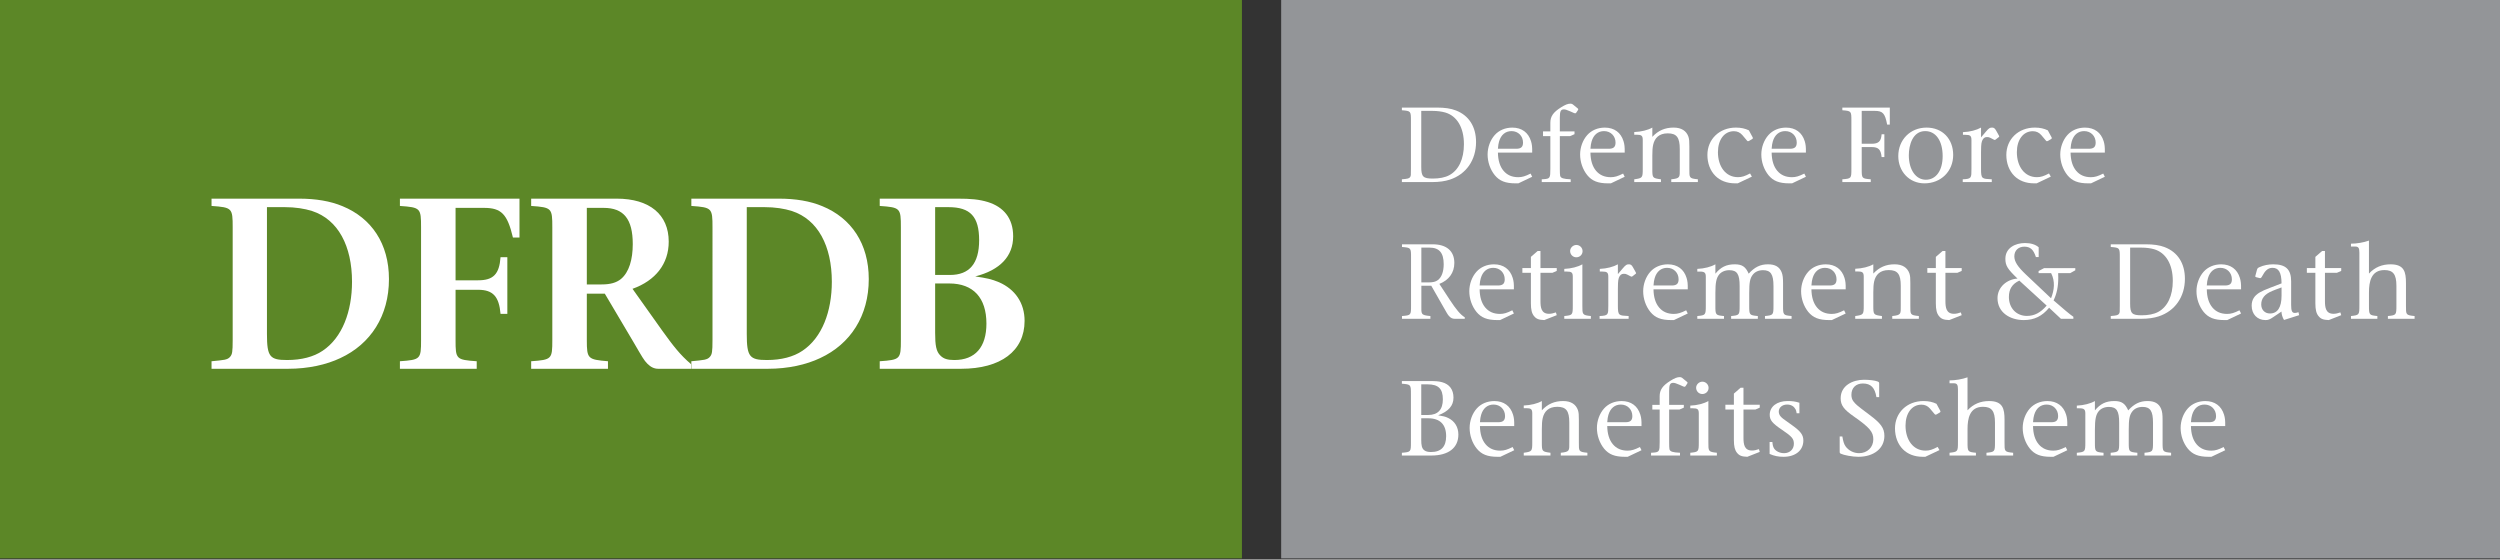 <?xml version="1.0" encoding="utf-8"?>
<!-- Generator: Adobe Illustrator 16.0.0, SVG Export Plug-In . SVG Version: 6.00 Build 0)  -->
<!DOCTYPE svg PUBLIC "-//W3C//DTD SVG 1.1//EN" "http://www.w3.org/Graphics/SVG/1.1/DTD/svg11.dtd">
<svg version="1.1" id="new_logo" xmlns="http://www.w3.org/2000/svg" xmlns:xlink="http://www.w3.org/1999/xlink" x="0px" y="0px"
	 width="329.125px" height="73.666px" viewBox="0 0 329.125 73.666" enable-background="new 0 0 329.125 73.666"
	 xml:space="preserve">
<rect x="0" y="0" width="329.125" height="73.666" fill="#333333" stroke="none"/>
<rect fill="#5C8727" width="163.5" height="73.511"/>
<rect x="168.666" fill="#939598" width="160.459" height="73.511"/>
<rect x="27.665" y="24.999" fill="none" width="117.333" height="35.333"/>
<g enable-background="new    ">
	<path fill="#FFFFFF" d="M44.807,47.142c-1.824,0.864-4.191,1.408-6.879,1.408H27.849v-0.992c1.6-0.16,2.112-0.16,2.464-0.607
		c0.256-0.32,0.32-0.608,0.32-2.176V29.927c0-2.527-0.064-2.623-2.784-2.815v-0.96h11.519c2.208,0,4.127,0.32,5.728,0.992
		c3.808,1.567,6.111,4.928,6.111,9.599C51.207,41.574,48.807,45.286,44.807,47.142z M41.096,27.783
		c-0.992-0.32-2.24-0.512-3.616-0.512h-2.336v16.703c0,3.007,0.384,3.423,2.656,3.423c1.888,0,3.488-0.416,4.671-1.216
		c2.592-1.728,3.872-5.184,3.872-9.087C46.343,32.391,44.519,28.903,41.096,27.783z"/>
	<path fill="#FFFFFF" d="M67.527,31.271c-0.736-3.104-1.536-3.904-3.808-3.904h-3.744v9.535h2.976c1.984,0,2.784-0.8,2.944-3.039
		h0.896v7.455h-0.896c-0.192-2.24-0.96-3.168-2.944-3.168h-2.976v6.624c0,2.495,0.064,2.592,2.784,2.783v0.992H52.648v-0.992
		c2.72-0.191,2.784-0.288,2.784-2.783V29.927c0-2.527-0.064-2.623-2.784-2.815v-0.96h15.743v5.12H67.527z"/>
	<path fill="#FFFFFF" d="M86.663,48.55c-0.544,0-0.992-0.224-1.44-0.672c-0.448-0.448-0.672-0.864-1.792-2.784l-3.808-6.432h-2.368
		v6.112c0,2.464,0.128,2.56,2.784,2.783v0.992H69.928v-0.992c2.72-0.191,2.784-0.288,2.784-2.783V29.927
		c0-2.527-0.064-2.623-2.784-2.815v-0.96h11.263c4.319,0,6.847,2.08,6.847,5.664c0,2.911-1.728,5.119-4.768,6.207l3.936,5.536
		c1.408,1.951,2.335,3.167,3.775,4.383v0.608H86.663z M79.463,27.367h-2.208v10.079h1.952c1.152,0,1.92-0.224,2.528-0.704
		c1.088-0.896,1.568-2.592,1.568-4.607C83.303,28.839,82.119,27.367,79.463,27.367z"/>
	<path fill="#FFFFFF" d="M107.974,47.142c-1.824,0.864-4.191,1.408-6.879,1.408H91.016v-0.992c1.6-0.16,2.112-0.16,2.464-0.607
		c0.256-0.32,0.32-0.608,0.32-2.176V29.927c0-2.527-0.064-2.623-2.784-2.815v-0.96h11.519c2.208,0,4.127,0.32,5.728,0.992
		c3.808,1.567,6.111,4.928,6.111,9.599C114.374,41.574,111.974,45.286,107.974,47.142z M104.263,27.783
		c-0.992-0.32-2.24-0.512-3.616-0.512h-2.336v16.703c0,3.007,0.384,3.423,2.656,3.423c1.888,0,3.488-0.416,4.671-1.216
		c2.592-1.728,3.872-5.184,3.872-9.087C109.51,32.391,107.686,28.903,104.263,27.783z"/>
	<path fill="#FFFFFF" d="M126.535,48.55h-10.719v-0.992c2.72-0.191,2.784-0.288,2.784-2.783V29.927c0-2.527-0.064-2.623-2.784-2.815
		v-0.96h10.239c1.76,0,2.848,0.096,4,0.448c2.048,0.64,3.328,2.111,3.328,4.512c0,2.624-1.728,4.447-4.992,5.279
		c1.504,0.224,2.144,0.352,3.136,0.768c2.112,0.929,3.36,2.721,3.36,5.088C134.886,46.214,131.75,48.55,126.535,48.55z
		 M124.871,27.271h-1.76v8.927h1.952c2.56,0,3.84-1.504,3.84-4.575C128.902,28.52,127.75,27.271,124.871,27.271z M124.967,37.318
		h-1.856v6.496c0,1.632,0.128,2.464,0.704,3.008c0.416,0.416,0.928,0.575,1.824,0.575c2.751,0,4.224-1.695,4.224-4.799
		C129.862,39.206,128.134,37.318,124.967,37.318z"/>
</g>
<rect x="183.998" y="13.665" fill="none" width="138.667" height="60.001"/>
<g enable-background="new    ">
	<path fill="#FFFFFF" d="M190.876,23.647c-0.63,0.21-1.429,0.322-2.27,0.322h-4.048v-0.364c0.799-0.07,0.967-0.112,1.092-0.308
		c0.099-0.154,0.099-0.211,0.099-1.079v-6.304c0-1.288,0-1.303-1.19-1.4v-0.351h4.622c0.995,0,1.821,0.112,2.493,0.379
		c1.709,0.658,2.648,2.143,2.648,4.16C194.322,21.07,193.02,22.947,190.876,23.647z M190.26,14.809
		c-0.449-0.126-1.023-0.21-1.653-0.21h-1.499v7.382c0,1.289,0.252,1.527,1.514,1.527c0.854,0,1.625-0.141,2.185-0.448
		c1.219-0.658,1.919-2.115,1.919-4.076C192.725,16.77,191.801,15.257,190.26,14.809z"/>
	<path fill="#FFFFFF" d="M199.891,24.138h-0.364c-1.345,0-2.115-0.322-2.731-1.064c-0.616-0.757-0.953-1.765-0.953-2.731
		c0-0.952,0.351-1.905,0.939-2.563c0.561-0.63,1.387-0.98,2.311-0.98c1.247,0,2.115,0.645,2.466,1.793
		c0.126,0.42,0.168,0.757,0.153,1.499h-4.51c0.014,1.022,0.266,1.835,0.742,2.396c0.463,0.546,1.093,0.84,1.934,0.84
		c0.518,0,0.924-0.126,1.625-0.477l0.209,0.421L199.891,24.138z M198.994,17.26c-0.799,0-1.387,0.49-1.639,1.359
		c-0.084,0.266-0.112,0.49-0.154,0.966h2.409c0.63,0,0.896-0.237,0.896-0.813C200.507,17.919,199.877,17.26,198.994,17.26z"/>
	<path fill="#FFFFFF" d="M207.717,14.528l-0.196,0.295c-0.042,0.056-0.084,0.098-0.154,0.098c-0.042,0-0.098-0.014-0.153-0.042
		l-0.505-0.225c-0.476-0.21-0.658-0.252-0.826-0.252c-0.406,0-0.532,0.238-0.532,1.079v1.82h1.933v0.364l-0.574,0.253h-1.358v4.3
		c0,0.435,0.014,0.813,0.042,0.925c0.084,0.322,0.448,0.42,1.387,0.462v0.364h-3.81v-0.364c0.084,0,0.168-0.014,0.237-0.014
		c0.854-0.057,0.896-0.154,0.896-1.373v-4.3h-0.966v-0.617h0.966v-1.134c0-0.841,0.378-1.388,1.401-2.031
		c0.561-0.351,0.896-0.49,1.26-0.49c0.112,0,0.225,0.042,0.295,0.098l0.616,0.504c0.056,0.042,0.098,0.085,0.098,0.127
		S207.772,14.444,207.717,14.528z"/>
	<path fill="#FFFFFF" d="M212.07,24.138h-0.364c-1.345,0-2.115-0.322-2.731-1.064c-0.616-0.757-0.953-1.765-0.953-2.731
		c0-0.952,0.351-1.905,0.939-2.563c0.561-0.63,1.387-0.98,2.311-0.98c1.247,0,2.115,0.645,2.466,1.793
		c0.126,0.42,0.168,0.757,0.153,1.499h-4.51c0.014,1.022,0.266,1.835,0.742,2.396c0.463,0.546,1.093,0.84,1.934,0.84
		c0.518,0,0.924-0.126,1.625-0.477l0.209,0.421L212.07,24.138z M211.174,17.26c-0.799,0-1.387,0.49-1.639,1.359
		c-0.084,0.266-0.112,0.49-0.154,0.966h2.409c0.63,0,0.896-0.237,0.896-0.813C212.687,17.919,212.057,17.26,211.174,17.26z"/>
	<path fill="#FFFFFF" d="M220.022,23.97v-0.364c1.204-0.126,1.12-0.28,1.12-1.387v-2.592c0-1.526-0.406-2.072-1.582-2.072
		c-1.163,0-1.723,0.63-1.92,1.498c-0.084,0.379-0.111,0.799-0.111,1.443c0,1.723,0,0,0,1.723c0,1.219,0.014,1.232,1.135,1.387v0.364
		h-3.516v-0.364c1.092-0.154,1.12-0.196,1.12-1.387v-3.796c0-0.561-0.169-0.687-0.799-0.687h-0.321v-0.351
		c0.938-0.042,1.793-0.252,2.381-0.588v1.219c0.784-0.841,1.681-1.219,2.801-1.219c1.051,0,1.682,0.448,1.947,1.19
		c0.112,0.336,0.127,0.645,0.127,1.274v2.956c0,1.19-0.057,1.274,1.12,1.387v0.364H220.022z"/>
	<path fill="#FFFFFF" d="M230.691,18.297l-0.449,0.266c-0.027,0.015-0.084,0.028-0.125,0.028c-0.043,0-0.084-0.028-0.127-0.084
		l-0.615-0.729c-0.295-0.336-0.659-0.504-1.107-0.504c-1.274,0-2.102,1.135-2.102,2.759c0,1.863,0.995,3.292,2.634,3.292
		c0.519,0,0.911-0.126,1.597-0.49l0.238,0.42l-1.863,0.883h-0.336c-1.106,0-1.988-0.364-2.605-0.98
		c-0.686-0.687-1.051-1.667-1.051-2.76c0-2.059,1.569-3.6,3.754-3.6c0.673,0,1.219,0.126,1.709,0.364l0.505,0.938
		c0.015,0.028,0.015,0.056,0.015,0.084C230.762,18.227,230.747,18.255,230.691,18.297z"/>
	<path fill="#FFFFFF" d="M235.926,24.138h-0.364c-1.345,0-2.115-0.322-2.731-1.064c-0.616-0.757-0.953-1.765-0.953-2.731
		c0-0.952,0.351-1.905,0.939-2.563c0.561-0.63,1.387-0.98,2.311-0.98c1.247,0,2.115,0.645,2.466,1.793
		c0.126,0.42,0.168,0.757,0.153,1.499h-4.51c0.014,1.022,0.266,1.835,0.742,2.396c0.463,0.546,1.093,0.84,1.934,0.84
		c0.518,0,0.924-0.126,1.625-0.477l0.209,0.421L235.926,24.138z M235.029,17.26c-0.799,0-1.387,0.49-1.639,1.359
		c-0.084,0.266-0.112,0.49-0.154,0.966h2.409c0.63,0,0.896-0.237,0.896-0.813C236.542,17.919,235.912,17.26,235.029,17.26z"/>
	<path fill="#FFFFFF" d="M248.443,16.405c-0.281-1.484-0.575-1.807-1.625-1.807h-1.724v4.328h1.303c0.911,0,1.247-0.308,1.317-1.246
		h0.363v2.997h-0.363c-0.099-0.966-0.393-1.316-1.317-1.316h-1.303v2.857c0,1.274,0,1.289,1.19,1.387v0.364h-3.74v-0.364
		c1.191-0.098,1.191-0.112,1.191-1.387v-6.304c0-1.288,0-1.303-1.191-1.4v-0.351h6.248v2.241H248.443z"/>
	<path fill="#FFFFFF" d="M253.355,24.138c-2.031,0-3.446-1.597-3.446-3.586c0-2.143,1.569-3.754,3.726-3.754
		c2.074,0,3.502,1.471,3.502,3.6C257.137,22.541,255.54,24.138,253.355,24.138z M253.453,17.26c-1.652,0-2.157,1.835-2.157,3.18
		c0,1.892,0.911,3.222,2.241,3.222c1.345,0,2.213-1.218,2.213-3.109C255.75,18.535,254.854,17.26,253.453,17.26z"/>
	<path fill="#FFFFFF" d="M263.072,18.101l-0.322,0.252c-0.043,0.028-0.084,0.07-0.141,0.07c-0.042,0-0.098-0.028-0.126-0.042
		l-0.462-0.238c-0.154-0.084-0.266-0.098-0.448-0.098c-0.322,0-0.505,0.182-0.645,0.532c-0.126,0.322-0.126,1.078-0.126,1.456v2.186
		c0,1.358,0.111,1.316,1.414,1.387v0.364h-3.823v-0.364c1.163-0.056,1.148-0.168,1.148-1.387v-3.782
		c0-0.561-0.168-0.687-0.798-0.687h-0.322V17.4c0.938-0.042,1.778-0.267,2.381-0.603v1.289l0.645-0.757
		c0.406-0.477,0.518-0.532,0.826-0.532c0.225,0,0.364,0.112,0.532,0.42l0.351,0.631c0.027,0.056,0.041,0.084,0.041,0.112
		C263.197,18.017,263.156,18.045,263.072,18.101z"/>
	<path fill="#FFFFFF" d="M270.045,18.297l-0.449,0.266c-0.027,0.015-0.084,0.028-0.125,0.028c-0.043,0-0.084-0.028-0.127-0.084
		l-0.615-0.729c-0.295-0.336-0.659-0.504-1.107-0.504c-1.274,0-2.102,1.135-2.102,2.759c0,1.863,0.995,3.292,2.634,3.292
		c0.519,0,0.911-0.126,1.597-0.49l0.238,0.42l-1.863,0.883h-0.336c-1.106,0-1.988-0.364-2.605-0.98
		c-0.686-0.687-1.051-1.667-1.051-2.76c0-2.059,1.569-3.6,3.754-3.6c0.673,0,1.219,0.126,1.709,0.364l0.505,0.938
		c0.015,0.028,0.015,0.056,0.015,0.084C270.115,18.227,270.101,18.255,270.045,18.297z"/>
	<path fill="#FFFFFF" d="M275.279,24.138h-0.363c-1.346,0-2.115-0.322-2.732-1.064c-0.615-0.757-0.952-1.765-0.952-2.731
		c0-0.952,0.351-1.905,0.938-2.563c0.561-0.63,1.387-0.98,2.312-0.98c1.247,0,2.114,0.645,2.466,1.793
		c0.125,0.42,0.168,0.757,0.153,1.499h-4.511c0.015,1.022,0.267,1.835,0.742,2.396c0.463,0.546,1.094,0.84,1.934,0.84
		c0.519,0,0.925-0.126,1.625-0.477l0.21,0.421L275.279,24.138z M274.383,17.26c-0.798,0-1.387,0.49-1.639,1.359
		c-0.084,0.266-0.111,0.49-0.154,0.966H275c0.63,0,0.896-0.237,0.896-0.813C275.896,17.919,275.266,17.26,274.383,17.26z"/>
</g>
<g enable-background="new    ">
	<path fill="#FFFFFF" d="M191.52,41.97c-0.308,0-0.546-0.112-0.783-0.393c-0.183-0.21-0.238-0.336-0.953-1.582l-1.359-2.382h-1.303
		v2.605c0,1.121-0.111,1.274,1.191,1.387v0.364h-3.74v-0.364c1.191-0.098,1.191-0.112,1.191-1.387v-6.304c0-1.288,0-1.303-1.191-1.4
		v-0.351h4.049c1.82,0,2.843,0.883,2.843,2.452c0,1.274-0.714,2.269-1.975,2.759l1.387,2.115c0.841,1.274,1.372,1.919,1.961,2.283
		v0.196H191.52z M188.2,32.599h-1.079v4.58h0.967c0.547,0,0.91-0.084,1.191-0.294c0.504-0.364,0.784-1.106,0.784-2.101
		C190.063,33.285,189.475,32.599,188.2,32.599z"/>
	<path fill="#FFFFFF" d="M197.482,42.138h-0.364c-1.345,0-2.115-0.322-2.731-1.064c-0.616-0.757-0.953-1.765-0.953-2.731
		c0-0.952,0.351-1.905,0.939-2.563c0.561-0.63,1.387-0.98,2.311-0.98c1.247,0,2.115,0.645,2.466,1.793
		c0.126,0.42,0.168,0.757,0.153,1.499h-4.51c0.014,1.022,0.266,1.835,0.742,2.396c0.463,0.546,1.093,0.84,1.934,0.84
		c0.518,0,0.924-0.126,1.625-0.477l0.209,0.421L197.482,42.138z M196.586,35.26c-0.799,0-1.387,0.49-1.639,1.359
		c-0.084,0.266-0.112,0.49-0.154,0.966h2.409c0.63,0,0.896-0.237,0.896-0.813C198.099,35.919,197.469,35.26,196.586,35.26z"/>
	<path fill="#FFFFFF" d="M203.306,42.138c-0.743-0.028-1.051-0.154-1.358-0.532c-0.281-0.351-0.406-0.826-0.406-1.681v-4.006h-1.121
		v-0.631h1.121v-1.471l0.883-0.771h0.377v2.241h2.144v0.378l-0.574,0.253h-1.569c0,3.712,0,0,0,3.712
		c0,0.84,0.099,1.681,1.121,1.681c0.309,0,0.588-0.07,0.91-0.183l0.112,0.364L203.306,42.138z"/>
	<path fill="#FFFFFF" d="M205.937,41.97v-0.364c1.093-0.112,1.12-0.126,1.12-1.387v-3.782c0-0.561-0.154-0.687-0.799-0.687h-0.321
		V35.4c0.938-0.042,1.793-0.267,2.381-0.603v5.421c0,1.177-0.028,1.274,1.121,1.387v0.364H205.937z M207.52,33.873
		c-0.449,0-0.813-0.364-0.813-0.826c0-0.42,0.378-0.799,0.826-0.799c0.434,0,0.813,0.364,0.813,0.813
		C208.346,33.523,207.981,33.873,207.52,33.873z"/>
	<path fill="#FFFFFF" d="M215.263,36.101l-0.322,0.252c-0.042,0.028-0.084,0.07-0.14,0.07c-0.042,0-0.098-0.028-0.127-0.042
		l-0.461-0.238c-0.154-0.084-0.267-0.098-0.449-0.098c-0.322,0-0.504,0.182-0.645,0.532c-0.125,0.322-0.125,1.078-0.125,1.456v2.186
		c0,1.358,0.111,1.316,1.414,1.387v0.364h-3.824v-0.364c1.163-0.056,1.148-0.168,1.148-1.387v-3.782
		c0-0.561-0.168-0.687-0.798-0.687h-0.322V35.4c0.938-0.042,1.778-0.267,2.382-0.603v1.289l0.644-0.757
		c0.406-0.477,0.519-0.532,0.827-0.532c0.224,0,0.363,0.112,0.531,0.42l0.351,0.631c0.028,0.056,0.042,0.084,0.042,0.112
		C215.389,36.017,215.347,36.045,215.263,36.101z"/>
	<path fill="#FFFFFF" d="M220.373,42.138h-0.365c-1.344,0-2.115-0.322-2.73-1.064c-0.617-0.757-0.953-1.765-0.953-2.731
		c0-0.952,0.35-1.905,0.938-2.563c0.561-0.63,1.387-0.98,2.312-0.98c1.246,0,2.115,0.645,2.465,1.793
		c0.127,0.42,0.168,0.757,0.154,1.499h-4.51c0.014,1.022,0.266,1.835,0.742,2.396c0.462,0.546,1.092,0.84,1.933,0.84
		c0.519,0,0.925-0.126,1.625-0.477l0.21,0.421L220.373,42.138z M219.477,35.26c-0.799,0-1.387,0.49-1.64,1.359
		c-0.084,0.266-0.112,0.49-0.153,0.966h2.408c0.631,0,0.896-0.237,0.896-0.813C220.988,35.919,220.358,35.26,219.477,35.26z"/>
	<path fill="#FFFFFF" d="M232.359,41.97v-0.364c1.092-0.112,1.12-0.126,1.12-1.387v-2.563c0-1.541-0.364-2.087-1.373-2.087
		c-0.574,0-1.05,0.21-1.345,0.588c-0.378,0.477-0.477,1.022-0.477,2.424v1.639c0,1.261,0.015,1.274,1.135,1.387v0.364h-3.516v-0.364
		c1.093-0.112,1.121-0.126,1.121-1.387v-2.563c0-1.541-0.322-2.087-1.359-2.087c-0.561,0-1.036,0.21-1.33,0.561
		c-0.379,0.462-0.505,1.064-0.505,2.451v1.639c0,1.261,0.015,1.274,1.135,1.387v0.364h-3.516v-0.364
		c1.093-0.112,1.12-0.126,1.12-1.387v-3.782c0-0.546-0.168-0.687-0.799-0.687h-0.321V35.4c0.938-0.042,1.793-0.267,2.381-0.603
		v1.232c0.7-0.854,1.442-1.232,2.55-1.232c0.98,0,1.429,0.322,1.835,1.232c0.771-0.854,1.526-1.232,2.535-1.232
		c0.938,0,1.499,0.322,1.793,1.022c0.154,0.364,0.196,0.771,0.196,1.471v2.928c0,1.261,0,1.274,1.121,1.387v0.364H232.359z"/>
	<path fill="#FFFFFF" d="M241.162,42.138h-0.363c-1.346,0-2.115-0.322-2.732-1.064c-0.615-0.757-0.952-1.765-0.952-2.731
		c0-0.952,0.351-1.905,0.938-2.563c0.561-0.63,1.387-0.98,2.312-0.98c1.247,0,2.114,0.645,2.466,1.793
		c0.125,0.42,0.168,0.757,0.153,1.499h-4.511c0.015,1.022,0.267,1.835,0.742,2.396c0.463,0.546,1.094,0.84,1.934,0.84
		c0.519,0,0.925-0.126,1.625-0.477l0.21,0.421L241.162,42.138z M240.266,35.26c-0.798,0-1.387,0.49-1.639,1.359
		c-0.084,0.266-0.111,0.49-0.154,0.966h2.41c0.63,0,0.896-0.237,0.896-0.813C241.779,35.919,241.148,35.26,240.266,35.26z"/>
	<path fill="#FFFFFF" d="M249.115,41.97v-0.364c1.204-0.126,1.12-0.28,1.12-1.387v-2.592c0-1.526-0.406-2.072-1.583-2.072
		c-1.162,0-1.723,0.63-1.919,1.498c-0.084,0.379-0.112,0.799-0.112,1.443c0,1.723,0,0,0,1.723c0,1.219,0.014,1.232,1.135,1.387
		v0.364h-3.516v-0.364c1.092-0.154,1.121-0.196,1.121-1.387v-3.796c0-0.561-0.169-0.687-0.799-0.687h-0.322v-0.351
		c0.938-0.042,1.793-0.252,2.381-0.588v1.219c0.785-0.841,1.682-1.219,2.802-1.219c1.051,0,1.681,0.448,1.947,1.19
		c0.112,0.336,0.126,0.645,0.126,1.274v2.956c0,1.19-0.057,1.274,1.121,1.387v0.364H249.115z"/>
	<path fill="#FFFFFF" d="M256.617,42.138c-0.742-0.028-1.051-0.154-1.358-0.532c-0.28-0.351-0.406-0.826-0.406-1.681v-4.006h-1.12
		v-0.631h1.12v-1.471l0.883-0.771h0.378v2.241h2.143v0.378l-0.574,0.253h-1.568c0,3.712,0,0,0,3.712c0,0.84,0.098,1.681,1.121,1.681
		c0.308,0,0.588-0.07,0.91-0.183l0.111,0.364L256.617,42.138z"/>
	<path fill="#FFFFFF" d="M272.539,35.961h-1.583c0.015,0.266,0.015,0.462,0.015,0.588c0,1.205-0.197,2.115-0.617,2.998
		c1.148,1.008,2.256,1.933,2.605,2.156v0.267h-1.639c-0.364-0.336-1.443-1.345-1.555-1.457c-0.91,1.106-1.947,1.625-3.348,1.625
		c-1.766,0-3.446-0.98-3.446-2.886c0-1.471,1.261-2.493,2.634-2.577c-1.303-1.247-1.598-1.695-1.598-2.605
		c0-1.442,1.317-2.073,2.578-2.073c0.784,0,1.4,0.196,1.807,0.561v1.289h-0.364c-0.322-0.995-0.742-1.373-1.526-1.373
		c-0.785,0-1.316,0.504-1.316,1.274c0,0.687,0.434,1.359,1.512,2.382l3.32,3.138c0.434-1.093,0.561-2.214,0.014-3.306h-1.652v-0.28
		l0.715-0.379h4.117v0.28L272.539,35.961z M265.844,36.941c-0.925,0.434-1.373,1.106-1.373,2.157c0,1.456,0.98,2.493,2.367,2.493
		c0.994,0,1.793-0.421,2.605-1.359L265.844,36.941z"/>
	<path fill="#FFFFFF" d="M284.199,41.647c-0.631,0.21-1.43,0.322-2.27,0.322h-4.048v-0.364c0.798-0.07,0.966-0.112,1.093-0.308
		c0.098-0.154,0.098-0.211,0.098-1.079v-6.304c0-1.288,0-1.303-1.19-1.4v-0.351h4.622c0.994,0,1.821,0.112,2.494,0.379
		c1.709,0.658,2.646,2.143,2.646,4.16C287.645,39.07,286.342,40.947,284.199,41.647z M283.582,32.809
		c-0.447-0.126-1.021-0.21-1.652-0.21h-1.498v7.382c0,1.289,0.252,1.527,1.512,1.527c0.855,0,1.625-0.141,2.186-0.448
		c1.219-0.658,1.919-2.115,1.919-4.076C286.048,34.77,285.123,33.257,283.582,32.809z"/>
	<path fill="#FFFFFF" d="M293.213,42.138h-0.363c-1.346,0-2.115-0.322-2.732-1.064c-0.615-0.757-0.952-1.765-0.952-2.731
		c0-0.952,0.351-1.905,0.938-2.563c0.561-0.63,1.387-0.98,2.312-0.98c1.247,0,2.114,0.645,2.466,1.793
		c0.125,0.42,0.168,0.757,0.153,1.499h-4.511c0.015,1.022,0.267,1.835,0.742,2.396c0.463,0.546,1.094,0.84,1.934,0.84
		c0.519,0,0.925-0.126,1.625-0.477l0.21,0.421L293.213,42.138z M292.316,35.26c-0.798,0-1.387,0.49-1.639,1.359
		c-0.084,0.266-0.111,0.49-0.154,0.966h2.41c0.63,0,0.896-0.237,0.896-0.813C293.83,35.919,293.199,35.26,292.316,35.26z"/>
	<path fill="#FFFFFF" d="M300.689,42.124c-0.21-0.351-0.322-0.729-0.336-1.106l-1.078,0.728c-0.463,0.322-0.688,0.393-1.023,0.393
		c-1.078,0-1.82-0.771-1.82-1.891c0-0.785,0.35-1.331,1.064-1.751c0.336-0.196,0.686-0.351,1.345-0.603l1.526-0.588
		c-0.014-1.485-0.406-2.046-1.204-2.046c-0.659,0-1.022,0.505-1.303,1.022c-0.042,0.084-0.169,0.337-0.294,0.337
		c-0.028,0-0.07,0-0.112-0.015l-0.435-0.111c-0.084-0.028-0.126-0.084-0.111-0.141l0.209-0.784c0.07-0.252,0.113-0.294,0.365-0.406
		c0.518-0.238,1.162-0.364,1.793-0.364c1.652,0,2.354,0.672,2.354,2.241v3.109c0,0.799,0.125,1.051,0.49,1.051
		c0.125,0,0.252-0.028,0.476-0.098l0.084,0.392L300.689,42.124z M300.367,37.838c-0.7,0.252-0.938,0.35-1.246,0.476
		c-0.967,0.406-1.43,0.967-1.43,1.766c0,0.7,0.463,1.19,1.149,1.19c0.995,0,1.526-0.799,1.526-2.34V37.838z"/>
	<path fill="#FFFFFF" d="M306.582,42.138c-0.742-0.028-1.051-0.154-1.358-0.532c-0.28-0.351-0.406-0.826-0.406-1.681v-4.006h-1.12
		v-0.631h1.12v-1.471l0.883-0.771h0.378v2.241h2.143v0.378l-0.574,0.253h-1.568c0,3.712,0,0,0,3.712c0,0.84,0.098,1.681,1.121,1.681
		c0.308,0,0.588-0.07,0.91-0.183l0.111,0.364L306.582,42.138z"/>
	<path fill="#FFFFFF" d="M314.367,41.97v-0.364c1.093-0.112,1.121-0.126,1.121-1.387v-2.592c0-1.513-0.435-2.072-1.583-2.072
		c-1.765,0-2.031,1.568-2.031,2.941v1.723c0,1.261,0.028,1.274,1.106,1.387v0.364h-3.474v-0.364c1.079-0.126,1.106-0.14,1.106-1.387
		v-6.962c0-0.28-0.027-0.477-0.098-0.603c-0.084-0.14-0.225-0.195-0.421-0.195h-0.588V32.08c0.757,0,1.667-0.153,2.367-0.406v4.343
		c0.784-0.841,1.723-1.219,2.843-1.219c1.808,0,2.031,1.009,2.031,2.465v2.956c0,1.205-0.041,1.274,1.135,1.387v0.364H314.367z"/>
</g>
<g enable-background="new    ">
	<path fill="#FFFFFF" d="M188.438,59.97h-3.88v-0.364c1.19-0.098,1.19-0.112,1.19-1.387v-6.304c0-1.288,0-1.303-1.19-1.4v-0.351
		h3.474c0.925,0,1.317,0.015,1.821,0.154c0.967,0.267,1.498,0.967,1.498,2.031s-0.645,1.807-2.017,2.325
		c0.645,0.112,0.925,0.154,1.345,0.364c0.826,0.406,1.316,1.177,1.316,2.171C191.996,58.961,190.693,59.97,188.438,59.97z
		 M187.934,50.599h-0.826v4.034h0.91c1.275,0,1.934-0.7,1.934-2.06C189.951,51.173,189.363,50.599,187.934,50.599z M188.032,55.067
		h-0.925v2.871c0,0.645,0.07,1.106,0.406,1.345c0.196,0.154,0.477,0.225,0.883,0.225c1.33,0,1.989-0.701,1.989-2.088
		C190.386,55.88,189.573,55.067,188.032,55.067z"/>
	<path fill="#FFFFFF" d="M197.524,60.138h-0.364c-1.345,0-2.115-0.322-2.731-1.064c-0.616-0.757-0.952-1.765-0.952-2.731
		c0-0.952,0.35-1.905,0.938-2.563c0.561-0.63,1.387-0.98,2.313-0.98c1.246,0,2.114,0.645,2.465,1.793
		c0.126,0.42,0.168,0.757,0.154,1.499h-4.511c0.014,1.022,0.267,1.835,0.742,2.396c0.462,0.546,1.093,0.84,1.933,0.84
		c0.52,0,0.925-0.126,1.625-0.477l0.211,0.421L197.524,60.138z M196.628,53.26c-0.798,0-1.387,0.49-1.64,1.359
		c-0.084,0.266-0.111,0.49-0.153,0.966h2.409c0.631,0,0.896-0.237,0.896-0.813C198.141,53.919,197.51,53.26,196.628,53.26z"/>
	<path fill="#FFFFFF" d="M205.477,59.97v-0.364c1.205-0.126,1.121-0.28,1.121-1.387v-2.592c0-1.526-0.406-2.072-1.584-2.072
		c-1.162,0-1.723,0.63-1.918,1.498c-0.084,0.379-0.112,0.799-0.112,1.443c0,1.723,0,0,0,1.723c0,1.219,0.014,1.232,1.134,1.387
		v0.364h-3.516v-0.364c1.093-0.154,1.121-0.196,1.121-1.387v-3.796c0-0.561-0.168-0.687-0.799-0.687h-0.322v-0.351
		c0.939-0.042,1.793-0.252,2.382-0.588v1.219c0.784-0.841,1.681-1.219,2.802-1.219c1.051,0,1.681,0.448,1.947,1.19
		c0.111,0.336,0.125,0.645,0.125,1.274v2.956c0,1.19-0.056,1.274,1.121,1.387v0.364H205.477z"/>
	<path fill="#FFFFFF" d="M214.282,60.138h-0.364c-1.345,0-2.115-0.322-2.731-1.064c-0.616-0.757-0.952-1.765-0.952-2.731
		c0-0.952,0.35-1.905,0.938-2.563c0.561-0.63,1.387-0.98,2.313-0.98c1.246,0,2.114,0.645,2.465,1.793
		c0.126,0.42,0.168,0.757,0.154,1.499h-4.511c0.014,1.022,0.267,1.835,0.742,2.396c0.462,0.546,1.093,0.84,1.933,0.84
		c0.52,0,0.925-0.126,1.625-0.477l0.211,0.421L214.282,60.138z M213.386,53.26c-0.798,0-1.387,0.49-1.64,1.359
		c-0.084,0.266-0.111,0.49-0.153,0.966h2.409c0.631,0,0.896-0.237,0.896-0.813C214.898,53.919,214.268,53.26,213.386,53.26z"/>
	<path fill="#FFFFFF" d="M222.108,50.528l-0.196,0.295c-0.042,0.056-0.084,0.098-0.154,0.098c-0.042,0-0.098-0.014-0.154-0.042
		l-0.504-0.225c-0.477-0.21-0.658-0.252-0.826-0.252c-0.406,0-0.532,0.238-0.532,1.079v1.82h1.933v0.364l-0.574,0.253h-1.358v4.3
		c0,0.435,0.014,0.813,0.042,0.925c0.084,0.322,0.448,0.42,1.387,0.462v0.364h-3.811v-0.364c0.084,0,0.168-0.014,0.238-0.014
		c0.854-0.057,0.896-0.154,0.896-1.373v-4.3h-0.967v-0.617h0.967v-1.134c0-0.841,0.379-1.388,1.4-2.031
		c0.561-0.351,0.896-0.49,1.262-0.49c0.111,0,0.224,0.042,0.293,0.098l0.617,0.504c0.056,0.042,0.098,0.085,0.098,0.127
		S222.164,50.444,222.108,50.528z"/>
	<path fill="#FFFFFF" d="M222.525,59.97v-0.364c1.093-0.112,1.121-0.126,1.121-1.387v-3.782c0-0.561-0.154-0.687-0.799-0.687h-0.322
		V53.4c0.939-0.042,1.793-0.267,2.382-0.603v5.421c0,1.177-0.028,1.274,1.12,1.387v0.364H222.525z M224.108,51.873
		c-0.448,0-0.813-0.364-0.813-0.826c0-0.42,0.378-0.799,0.827-0.799c0.434,0,0.813,0.364,0.813,0.813
		C224.936,51.523,224.57,51.873,224.108,51.873z"/>
	<path fill="#FFFFFF" d="M230.031,60.138c-0.742-0.028-1.051-0.154-1.359-0.532c-0.279-0.351-0.406-0.826-0.406-1.681v-4.006h-1.12
		v-0.631h1.12v-1.471l0.883-0.771h0.379v2.241h2.143v0.378l-0.574,0.253h-1.568c0,3.712,0,0,0,3.712c0,0.84,0.098,1.681,1.12,1.681
		c0.308,0,0.589-0.07,0.911-0.183l0.111,0.364L230.031,60.138z"/>
	<path fill="#FFFFFF" d="M234.805,60.138c-0.701,0-1.232-0.112-1.835-0.378V58.19h0.364c0.027,0.351,0.084,0.645,0.225,0.854
		c0.252,0.379,0.77,0.616,1.316,0.616c0.756,0,1.288-0.518,1.288-1.232c0-0.658-0.237-0.952-1.568-1.849
		c-1.289-0.868-1.611-1.274-1.611-1.976c0-1.078,0.952-1.807,2.354-1.807c0.546,0,0.995,0.042,1.555,0.225v1.387h-0.364
		c-0.042-0.267-0.07-0.379-0.14-0.519c-0.21-0.378-0.561-0.631-1.121-0.631c-0.63,0-1.093,0.393-1.093,0.925
		c0,0.21,0.084,0.462,0.225,0.616c0.238,0.267,0.238,0.267,1.527,1.177c1.12,0.799,1.484,1.274,1.484,2.018
		C237.41,59.283,236.388,60.138,234.805,60.138z"/>
	<path fill="#FFFFFF" d="M244.646,60.138c-0.784,0-1.933-0.224-2.297-0.406c-0.141-0.07-0.154-0.112-0.154-0.294v-1.976h0.351
		c0.112,0.659,0.21,0.981,0.406,1.275c0.392,0.574,1.093,0.924,1.793,0.924c1.079,0,1.877-0.77,1.877-1.82
		c0-0.98-0.477-1.555-2.563-3.012c-1.303-0.91-1.736-1.457-1.736-2.396c0-1.681,1.596-2.438,3.066-2.438
		c0.659,0,1.443,0.084,1.793,0.225c0.169,0.069,0.211,0.112,0.211,0.266v1.793h-0.364c-0.196-1.232-0.729-1.793-1.779-1.793
		c-0.925,0-1.513,0.574-1.513,1.499c0,0.336,0.098,0.645,0.266,0.854c0.309,0.378,0.281,0.406,2.102,1.765
		c1.499,1.121,1.975,1.737,1.975,2.788C248.078,59.031,246.691,60.138,244.646,60.138z"/>
	<path fill="#FFFFFF" d="M255.387,54.297l-0.449,0.266c-0.027,0.015-0.084,0.028-0.125,0.028c-0.043,0-0.084-0.028-0.127-0.084
		l-0.615-0.729c-0.295-0.336-0.659-0.504-1.107-0.504c-1.274,0-2.102,1.135-2.102,2.759c0,1.863,0.995,3.292,2.634,3.292
		c0.519,0,0.911-0.126,1.597-0.49l0.238,0.42l-1.863,0.883h-0.336c-1.106,0-1.988-0.364-2.605-0.98
		c-0.686-0.687-1.051-1.667-1.051-2.76c0-2.059,1.569-3.6,3.754-3.6c0.673,0,1.219,0.126,1.709,0.364l0.505,0.938
		c0.015,0.028,0.015,0.056,0.015,0.084C255.457,54.227,255.442,54.255,255.387,54.297z"/>
	<path fill="#FFFFFF" d="M261.518,59.97v-0.364c1.093-0.112,1.121-0.126,1.121-1.387v-2.592c0-1.513-0.435-2.072-1.583-2.072
		c-1.765,0-2.031,1.568-2.031,2.941v1.723c0,1.261,0.028,1.274,1.106,1.387v0.364h-3.474v-0.364c1.079-0.126,1.106-0.14,1.106-1.387
		v-6.962c0-0.28-0.027-0.477-0.098-0.603c-0.084-0.14-0.225-0.195-0.421-0.195h-0.588V50.08c0.757,0,1.667-0.153,2.367-0.406v4.343
		c0.784-0.841,1.723-1.219,2.843-1.219c1.808,0,2.031,1.009,2.031,2.465v2.956c0,1.205-0.041,1.274,1.135,1.387v0.364H261.518z"/>
	<path fill="#FFFFFF" d="M270.338,60.138h-0.365c-1.344,0-2.115-0.322-2.73-1.064c-0.617-0.757-0.953-1.765-0.953-2.731
		c0-0.952,0.35-1.905,0.938-2.563c0.561-0.63,1.387-0.98,2.312-0.98c1.246,0,2.115,0.645,2.465,1.793
		c0.127,0.42,0.168,0.757,0.154,1.499h-4.51c0.014,1.022,0.266,1.835,0.742,2.396c0.462,0.546,1.092,0.84,1.933,0.84
		c0.519,0,0.925-0.126,1.625-0.477l0.21,0.421L270.338,60.138z M269.441,53.26c-0.799,0-1.387,0.49-1.64,1.359
		c-0.084,0.266-0.112,0.49-0.153,0.966h2.408c0.631,0,0.896-0.237,0.896-0.813C270.953,53.919,270.323,53.26,269.441,53.26z"/>
	<path fill="#FFFFFF" d="M282.324,59.97v-0.364c1.092-0.112,1.12-0.126,1.12-1.387v-2.563c0-1.541-0.364-2.087-1.373-2.087
		c-0.574,0-1.05,0.21-1.345,0.588c-0.378,0.477-0.477,1.022-0.477,2.424v1.639c0,1.261,0.015,1.274,1.135,1.387v0.364h-3.516v-0.364
		c1.093-0.112,1.121-0.126,1.121-1.387v-2.563c0-1.541-0.322-2.087-1.359-2.087c-0.561,0-1.036,0.21-1.33,0.561
		c-0.379,0.462-0.505,1.064-0.505,2.451v1.639c0,1.261,0.015,1.274,1.135,1.387v0.364h-3.516v-0.364
		c1.093-0.112,1.12-0.126,1.12-1.387v-3.782c0-0.546-0.168-0.687-0.799-0.687h-0.321V53.4c0.938-0.042,1.793-0.267,2.381-0.603
		v1.232c0.7-0.854,1.442-1.232,2.55-1.232c0.98,0,1.429,0.322,1.835,1.232c0.771-0.854,1.526-1.232,2.535-1.232
		c0.938,0,1.499,0.322,1.793,1.022c0.154,0.364,0.196,0.771,0.196,1.471v2.928c0,1.261,0,1.274,1.121,1.387v0.364H282.324z"/>
	<path fill="#FFFFFF" d="M291.127,60.138h-0.364c-1.345,0-2.115-0.322-2.731-1.064c-0.616-0.757-0.953-1.765-0.953-2.731
		c0-0.952,0.351-1.905,0.939-2.563c0.561-0.63,1.387-0.98,2.311-0.98c1.247,0,2.115,0.645,2.466,1.793
		c0.126,0.42,0.168,0.757,0.153,1.499h-4.51c0.014,1.022,0.266,1.835,0.742,2.396c0.463,0.546,1.093,0.84,1.934,0.84
		c0.518,0,0.924-0.126,1.625-0.477l0.209,0.421L291.127,60.138z M290.23,53.26c-0.799,0-1.387,0.49-1.639,1.359
		c-0.084,0.266-0.112,0.49-0.154,0.966h2.409c0.63,0,0.896-0.237,0.896-0.813C291.743,53.919,291.113,53.26,290.23,53.26z"/>
</g>
</svg>

